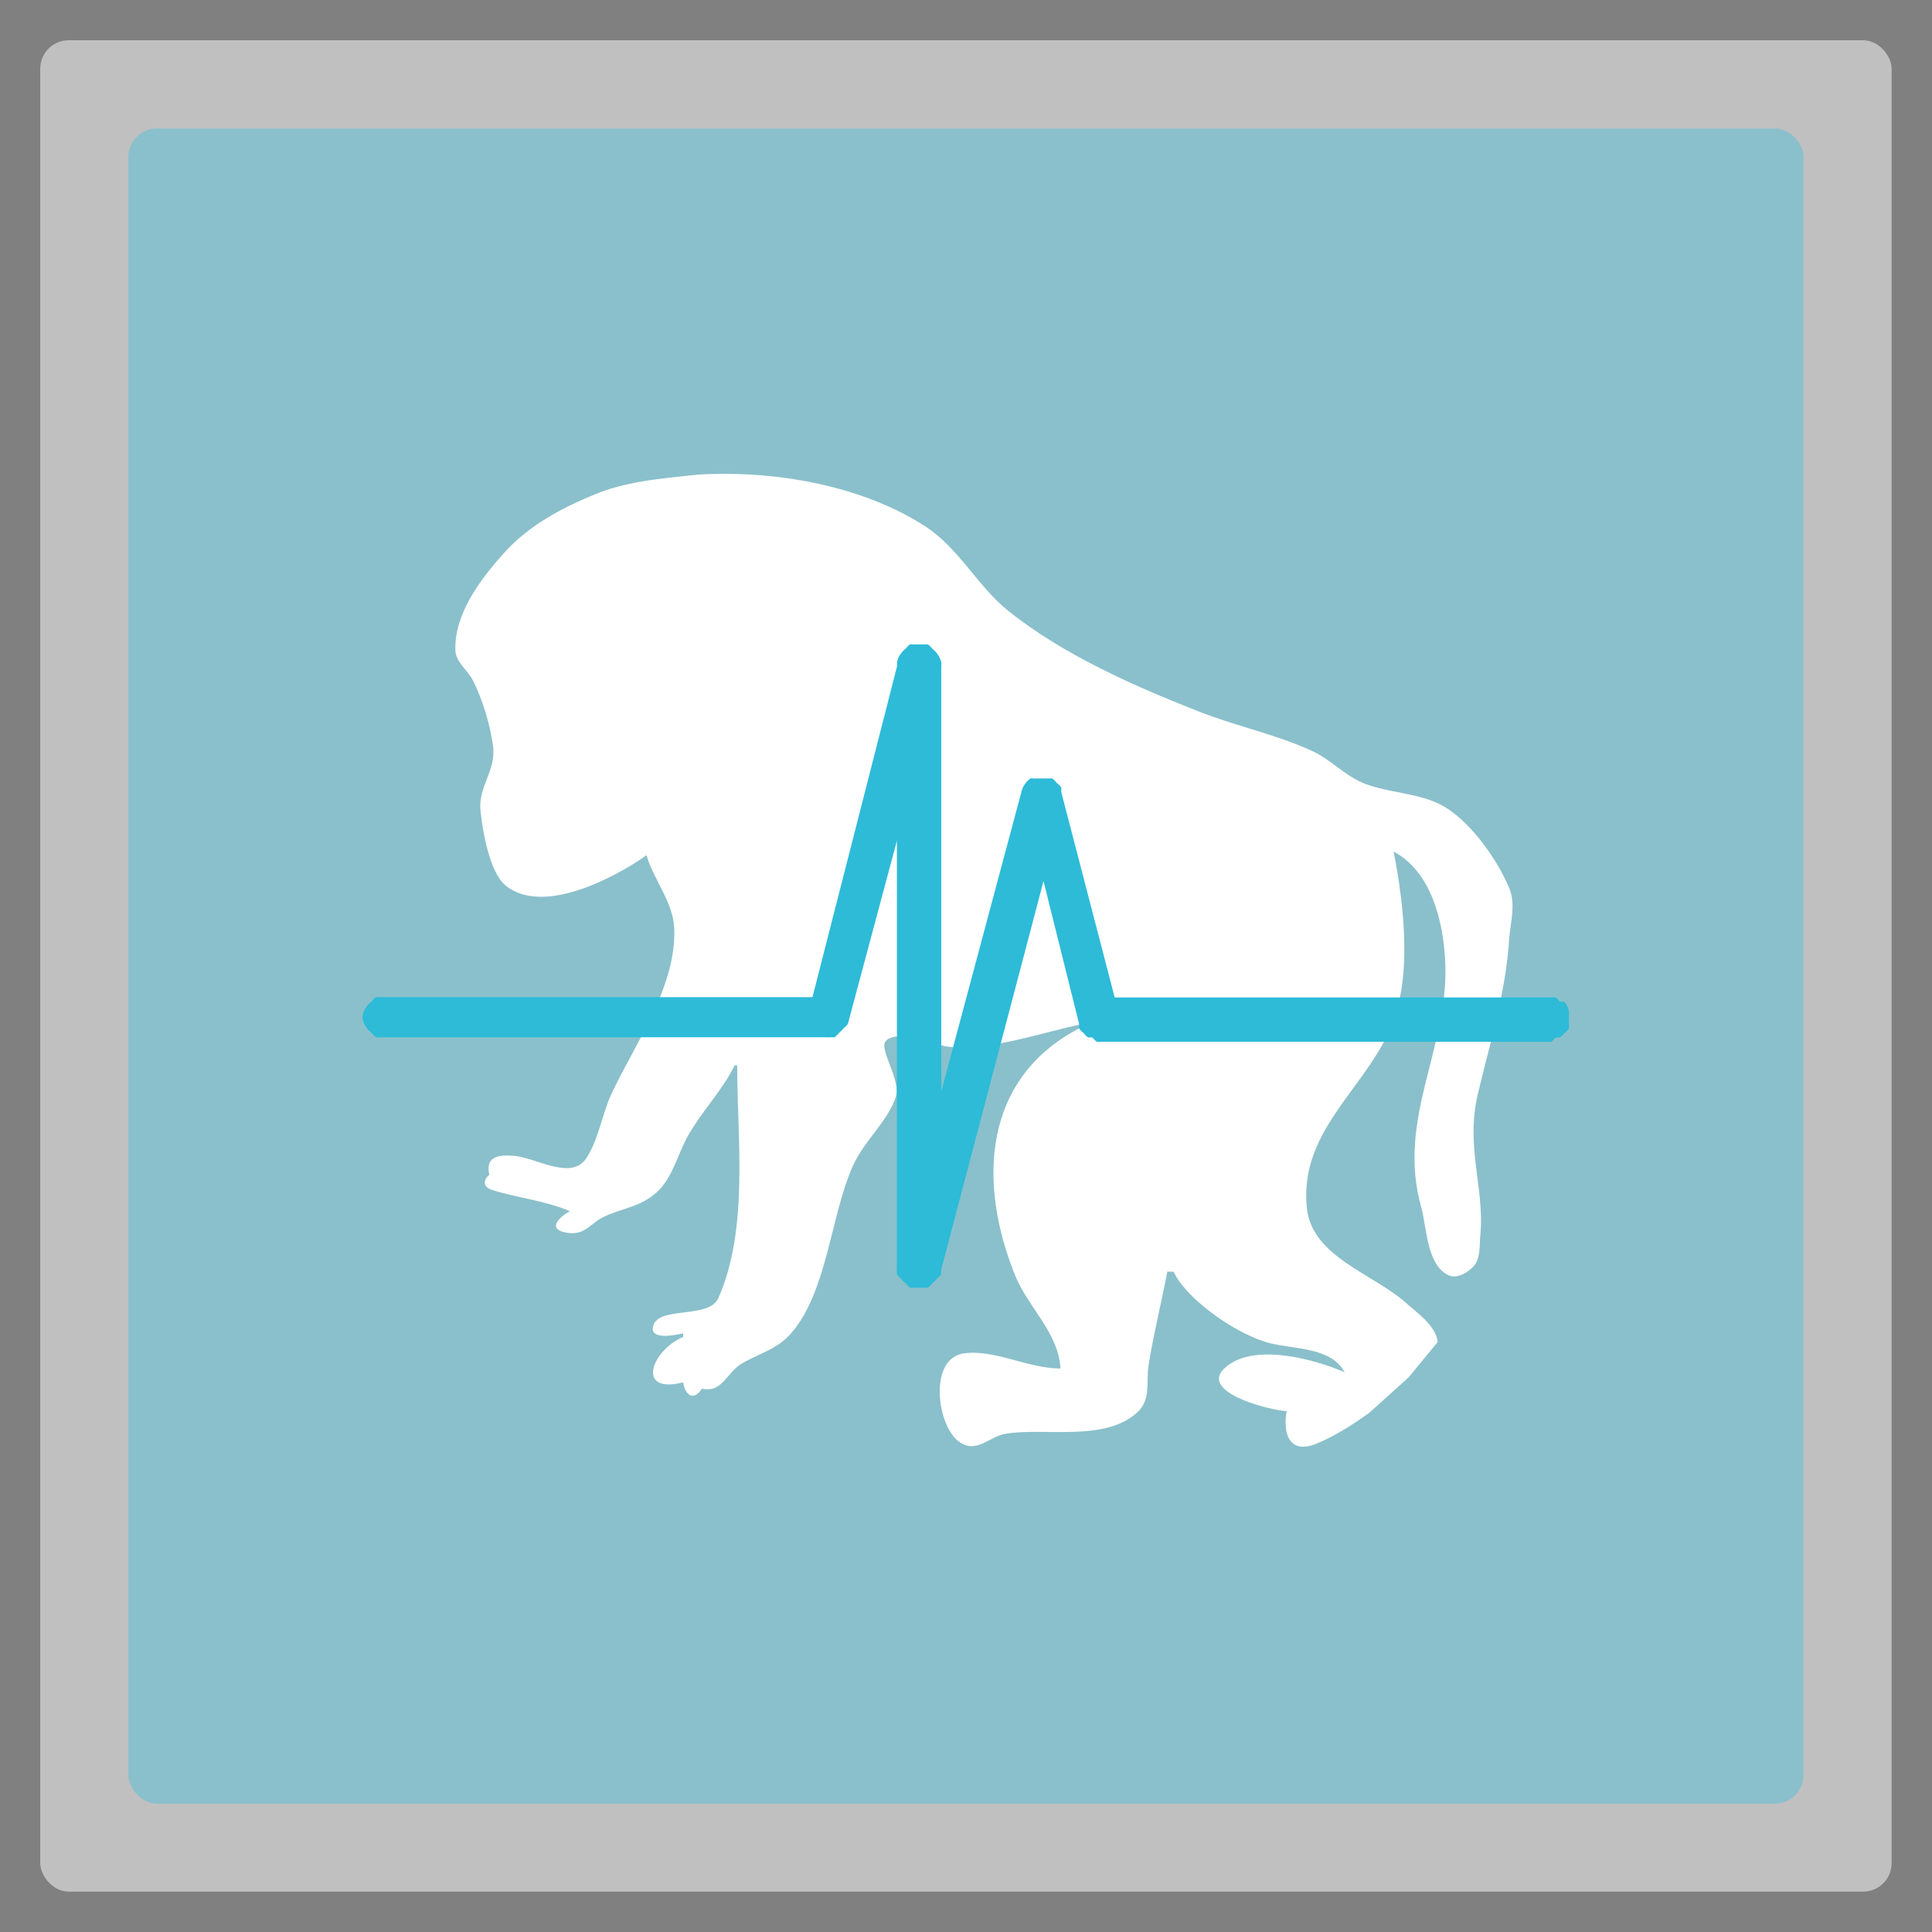 <?xml version="1.0" encoding="UTF-8" standalone="no"?>
<svg
   xmlns:dc="http://purl.org/dc/elements/1.1/"
   xmlns:cc="http://creativecommons.org/ns#"
   xmlns:rdf="http://www.w3.org/1999/02/22-rdf-syntax-ns#"
   xmlns:svg="http://www.w3.org/2000/svg"
   xmlns="http://www.w3.org/2000/svg"
   xmlns:xlink="http://www.w3.org/1999/xlink"
   xmlns:sodipodi="http://sodipodi.sourceforge.net/DTD/sodipodi-0.dtd"
   xmlns:inkscape="http://www.inkscape.org/namespaces/inkscape"
   width="48"
   viewBox="0 0 13.547 13.547"
   height="48"
   id="svg2"
   version="1.1"
   inkscape:version="0.48.4 r9939"
   sodipodi:docname="etherape.svg">
  <rect x="0" y="0" width="13.547" height="13.547" fill="#808080" stroke="none"/>
  <sodipodi:namedview
     pagecolor="#ffffff"
     bordercolor="#666666"
     borderopacity="1"
     objecttolerance="10"
     gridtolerance="10"
     guidetolerance="10"
     inkscape:pageopacity="0"
     inkscape:pageshadow="2"
     inkscape:window-width="1920"
     inkscape:window-height="1143"
     id="namedview24"
     showgrid="false"
     inkscape:zoom="4.9166667"
     inkscape:cx="-57.969703"
     inkscape:cy="-5.6545571"
     inkscape:window-x="0"
     inkscape:window-y="29"
     inkscape:window-maximized="1"
     inkscape:current-layer="svg2" />
  <defs
     id="defs4">
    <linearGradient
       id="linearGradient4460">
      <stop
         offset="0"
         style="stop-color:#2d2d2d"
         id="stop7" />
      <stop
         offset="1"
         style="stop-color:#4b4b4b"
         id="stop9" />
    </linearGradient>
    <linearGradient
       gradientTransform="matrix(1.095,0,0,1.095,-133.001,-293.022)"
       xlink:href="#linearGradient4460"
       id="linearGradient4956"
       y1="279.096"
       y2="268.33"
       gradientUnits="userSpaceOnUse"
       x2="0" />
  </defs>
  <rect
     id="rect14"
     style="opacity:0.5;fill:#ffffff;fill-rule:evenodd"
     height="12.982"
     rx="0.2"
     y="0.282"
     x="0.282"
     width="12.982" />
  <rect
     id="rect42"
     style="fill:#37c1dd;fill-opacity:0.392;fill-rule:evenodd"
     height="11.746"
     rx="0.2"
     y="0.901"
     x="0.9"
     width="11.746" />
  <path
     style="fill:#ffffff;fill-opacity:1;fill-rule:evenodd"
     d="M 4.948,3.325 C 4.882,3.328 4.818,3.336 4.754,3.343 4.549,3.364 4.355,3.391 4.172,3.466 3.94,3.561 3.708,3.685 3.54,3.871 3.368,4.062 3.185,4.303 3.193,4.56 3.195,4.641 3.28,4.701 3.316,4.771 3.384,4.905 3.437,5.082 3.457,5.23 3.481,5.401 3.353,5.514 3.369,5.68 3.382,5.82 3.432,6.116 3.545,6.209 3.805,6.422 4.31,6.155 4.533,5.997 4.581,6.162 4.718,6.326 4.727,6.5 4.75,6.91 4.451,7.319 4.286,7.673 4.222,7.812 4.195,7.998 4.11,8.123 c -0.106,0.156 -0.349,-0.004 -0.503,-0.018 -0.11,-0.01 -0.206,0.004 -0.176,0.132 -0.044,0.039 -0.046,0.085 0.018,0.106 0.177,0.057 0.371,0.074 0.547,0.15 -0.072,0.039 -0.164,0.125 -0.026,0.15 C 4.103,8.668 4.138,8.576 4.242,8.528 4.371,8.47 4.491,8.462 4.604,8.361 4.717,8.259 4.751,8.094 4.824,7.964 4.92,7.793 5.067,7.644 5.151,7.47 l 0.018,0 c 0,0.515 0.083,1.147 -0.132,1.632 -0.068,0.152 -0.43,0.05 -0.459,0.203 -0.018,0.096 0.17,0.054 0.212,0.044 l 0,0.026 c -0.22,0.092 -0.337,0.403 0,0.318 0.015,0.092 0.073,0.134 0.132,0.044 C 5.066,9.769 5.092,9.626 5.203,9.56 5.327,9.488 5.447,9.463 5.547,9.349 5.801,9.058 5.823,8.527 5.98,8.176 6.056,8.004 6.219,7.868 6.279,7.699 6.324,7.577 6.163,7.363 6.209,7.303 c 0.069,-0.092 0.34,0.022 0.432,0.035 0.274,0.039 0.68,-0.102 0.953,-0.159 l 0,0.018 c -0.707,0.35 -0.74,1.095 -0.476,1.746 0.092,0.227 0.304,0.4 0.318,0.653 -0.228,0 -0.464,-0.137 -0.679,-0.106 -0.246,0.036 -0.189,0.502 -0.035,0.617 0.122,0.092 0.211,-0.033 0.326,-0.053 0.268,-0.047 0.697,0.06 0.926,-0.15 0.098,-0.09 0.062,-0.21 0.079,-0.326 0.033,-0.214 0.091,-0.444 0.132,-0.661 l 0.044,0 C 8.327,9.123 8.687,9.365 8.908,9.419 9.077,9.461 9.336,9.447 9.428,9.622 9.22,9.532 8.823,9.423 8.617,9.569 8.356,9.753 8.904,9.889 9.022,9.895 8.995,10.042 9.035,10.2 9.225,10.125 9.348,10.076 9.48,9.995 9.604,9.904 L 9.878,9.657 10.081,9.41 C 10.069,9.296 9.937,9.206 9.86,9.137 9.628,8.929 9.197,8.814 9.163,8.467 9.113,7.949 9.534,7.667 9.737,7.241 c 0.172,-0.361 0.109,-0.891 0.035,-1.27 0.265,0.142 0.349,0.49 0.362,0.776 0.027,0.604 -0.344,1.096 -0.168,1.72 0.038,0.134 0.037,0.408 0.194,0.476 0.057,0.025 0.135,-0.02 0.175,-0.067 0.047,-0.056 0.038,-0.142 0.045,-0.215 0.031,-0.328 -0.105,-0.617 -0.018,-0.988 0.087,-0.369 0.195,-0.706 0.22,-1.085 0.008,-0.12 0.049,-0.245 0,-0.362 C 10.497,6.021 10.293,5.733 10.089,5.636 9.928,5.559 9.736,5.559 9.569,5.495 9.433,5.442 9.331,5.325 9.199,5.265 8.94,5.147 8.675,5.094 8.414,4.992 7.957,4.813 7.461,4.595 7.073,4.286 6.855,4.113 6.724,3.841 6.482,3.687 6.068,3.421 5.494,3.303 4.948,3.325 z"
     id="rect16"
     inkscape:connector-curvature="0"
     sodipodi:nodetypes="ssaaaccccccccccccccccccccccccccccccccccscsccccscccccccccccccaaasccsccsscs" />
  <path
     style="fill:none;stroke:#000;stroke-linejoin:round;stroke-linecap:round;stroke-width:1.799"
     d="m 59.974,10.223 18.995,0 3.98,-14.43 0,24.73 5.317,-19.279 2.498,9.057 19.341,0"
     id="path20" />
  <path
     style="fill:#2dbbd8;line-height:normal;color:#000"
     d="m 6.383,4.516 a 0.15,0.15 0 0 0 -0.031,0.031 0.15,0.15 0 0 0 -0.031,0.031 0.15,0.15 0 0 0 -0.031,0.063 l 0,0.031 -0.593,2.32 -2.999,0 a 0.15,0.15 0 0 0 -0.031,0 0.15,0.15 0 0 0 -0.031,0 0.15,0.15 0 0 0 -0.031,0.031 0.15,0.15 0 0 0 -0.031,0.031 0.15,0.15 0 0 0 -0.031,0.063 0.15,0.15 0 0 0 0,0.031 0.15,0.15 0 0 0 0.031,0.063 0.15,0.15 0 0 0 0.031,0.031 0.15,0.15 0 0 0 0.031,0.031 0.15,0.15 0 0 0 0.031,0 0.15,0.15 0 0 0 0.031,0 l 3.092,0 a 0.15,0.15 0 0 0 0.031,0 0.15,0.15 0 0 0 0.031,0 0.15,0.15 0 0 0 0.031,-0.031 0.15,0.15 0 0 0 0.031,-0.031 0.15,0.15 0 0 0 0.031,-0.031 l 0.344,-1.285 0,2.947 0,0.063 a 0.15,0.15 0 0 0 0,0.031 0.15,0.15 0 0 0 0.031,0.031 0.15,0.15 0 0 0 0.031,0.031 0.15,0.15 0 0 0 0.031,0.031 0.15,0.15 0 0 0 0.031,0 0.15,0.15 0 0 0 0.031,0 0.15,0.15 0 0 0 0.031,0 0.15,0.15 0 0 0 0.031,0 0.15,0.15 0 0 0 0.031,-0.031 0.15,0.15 0 0 0 0.031,-0.031 0.15,0.15 0 0 0 0.031,-0.031 l 0,-0.031 0.718,-2.727 0.25,1.003 a 0.15,0.15 0 0 0 0,0.031 0.15,0.15 0 0 0 0.031,0.031 0.15,0.15 0 0 0 0.031,0.031 0.15,0.15 0 0 0 0.031,0 0.15,0.15 0 0 0 0.031,0.031 0.15,0.15 0 0 0 0.031,0 l 3.155,0 a 0.15,0.15 0 0 0 0.031,-0.031 0.15,0.15 0 0 0 0.031,0 0.15,0.15 0 0 0 0.031,-0.031 0.15,0.15 0 0 0 0.031,-0.031 0.15,0.15 0 0 0 0,-0.031 0.15,0.15 0 0 0 0,-0.031 0.15,0.15 0 0 0 0,-0.031 0.15,0.15 0 0 0 0,-0.031 0.15,0.15 0 0 0 -0.031,-0.063 0.15,0.15 0 0 0 -0.031,0 0.15,0.15 0 0 0 -0.031,-0.031 0.15,0.15 0 0 0 -0.031,0 l -3.061,0 -0.375,-1.442 a 0.15,0.15 0 0 0 0,-0.031 0.15,0.15 0 0 0 -0.031,-0.031 0.15,0.15 0 0 0 -0.031,-0.031 0.15,0.15 0 0 0 -0.031,0 0.15,0.15 0 0 0 -0.031,0 0.15,0.15 0 0 0 -0.031,0 0.15,0.15 0 0 0 -0.031,0 0.15,0.15 0 0 0 -0.031,0 0.15,0.15 0 0 0 -0.031,0.031 0.15,0.15 0 0 0 -0.031,0.063 l -0.562,2.1 0,-2.947 0,-0.031 a 0.15,0.15 0 0 0 0,-0.031 0.15,0.15 0 0 0 -0.031,-0.063 0.15,0.15 0 0 0 -0.031,-0.031 0.15,0.15 0 0 0 -0.031,-0.031 0.15,0.15 0 0 0 -0.031,0 0.15,0.15 0 0 0 -0.031,0 0.15,0.15 0 0 0 -0.031,0 0.15,0.15 0 0 0 -0.031,0 z"
     id="path22" />
</svg>

